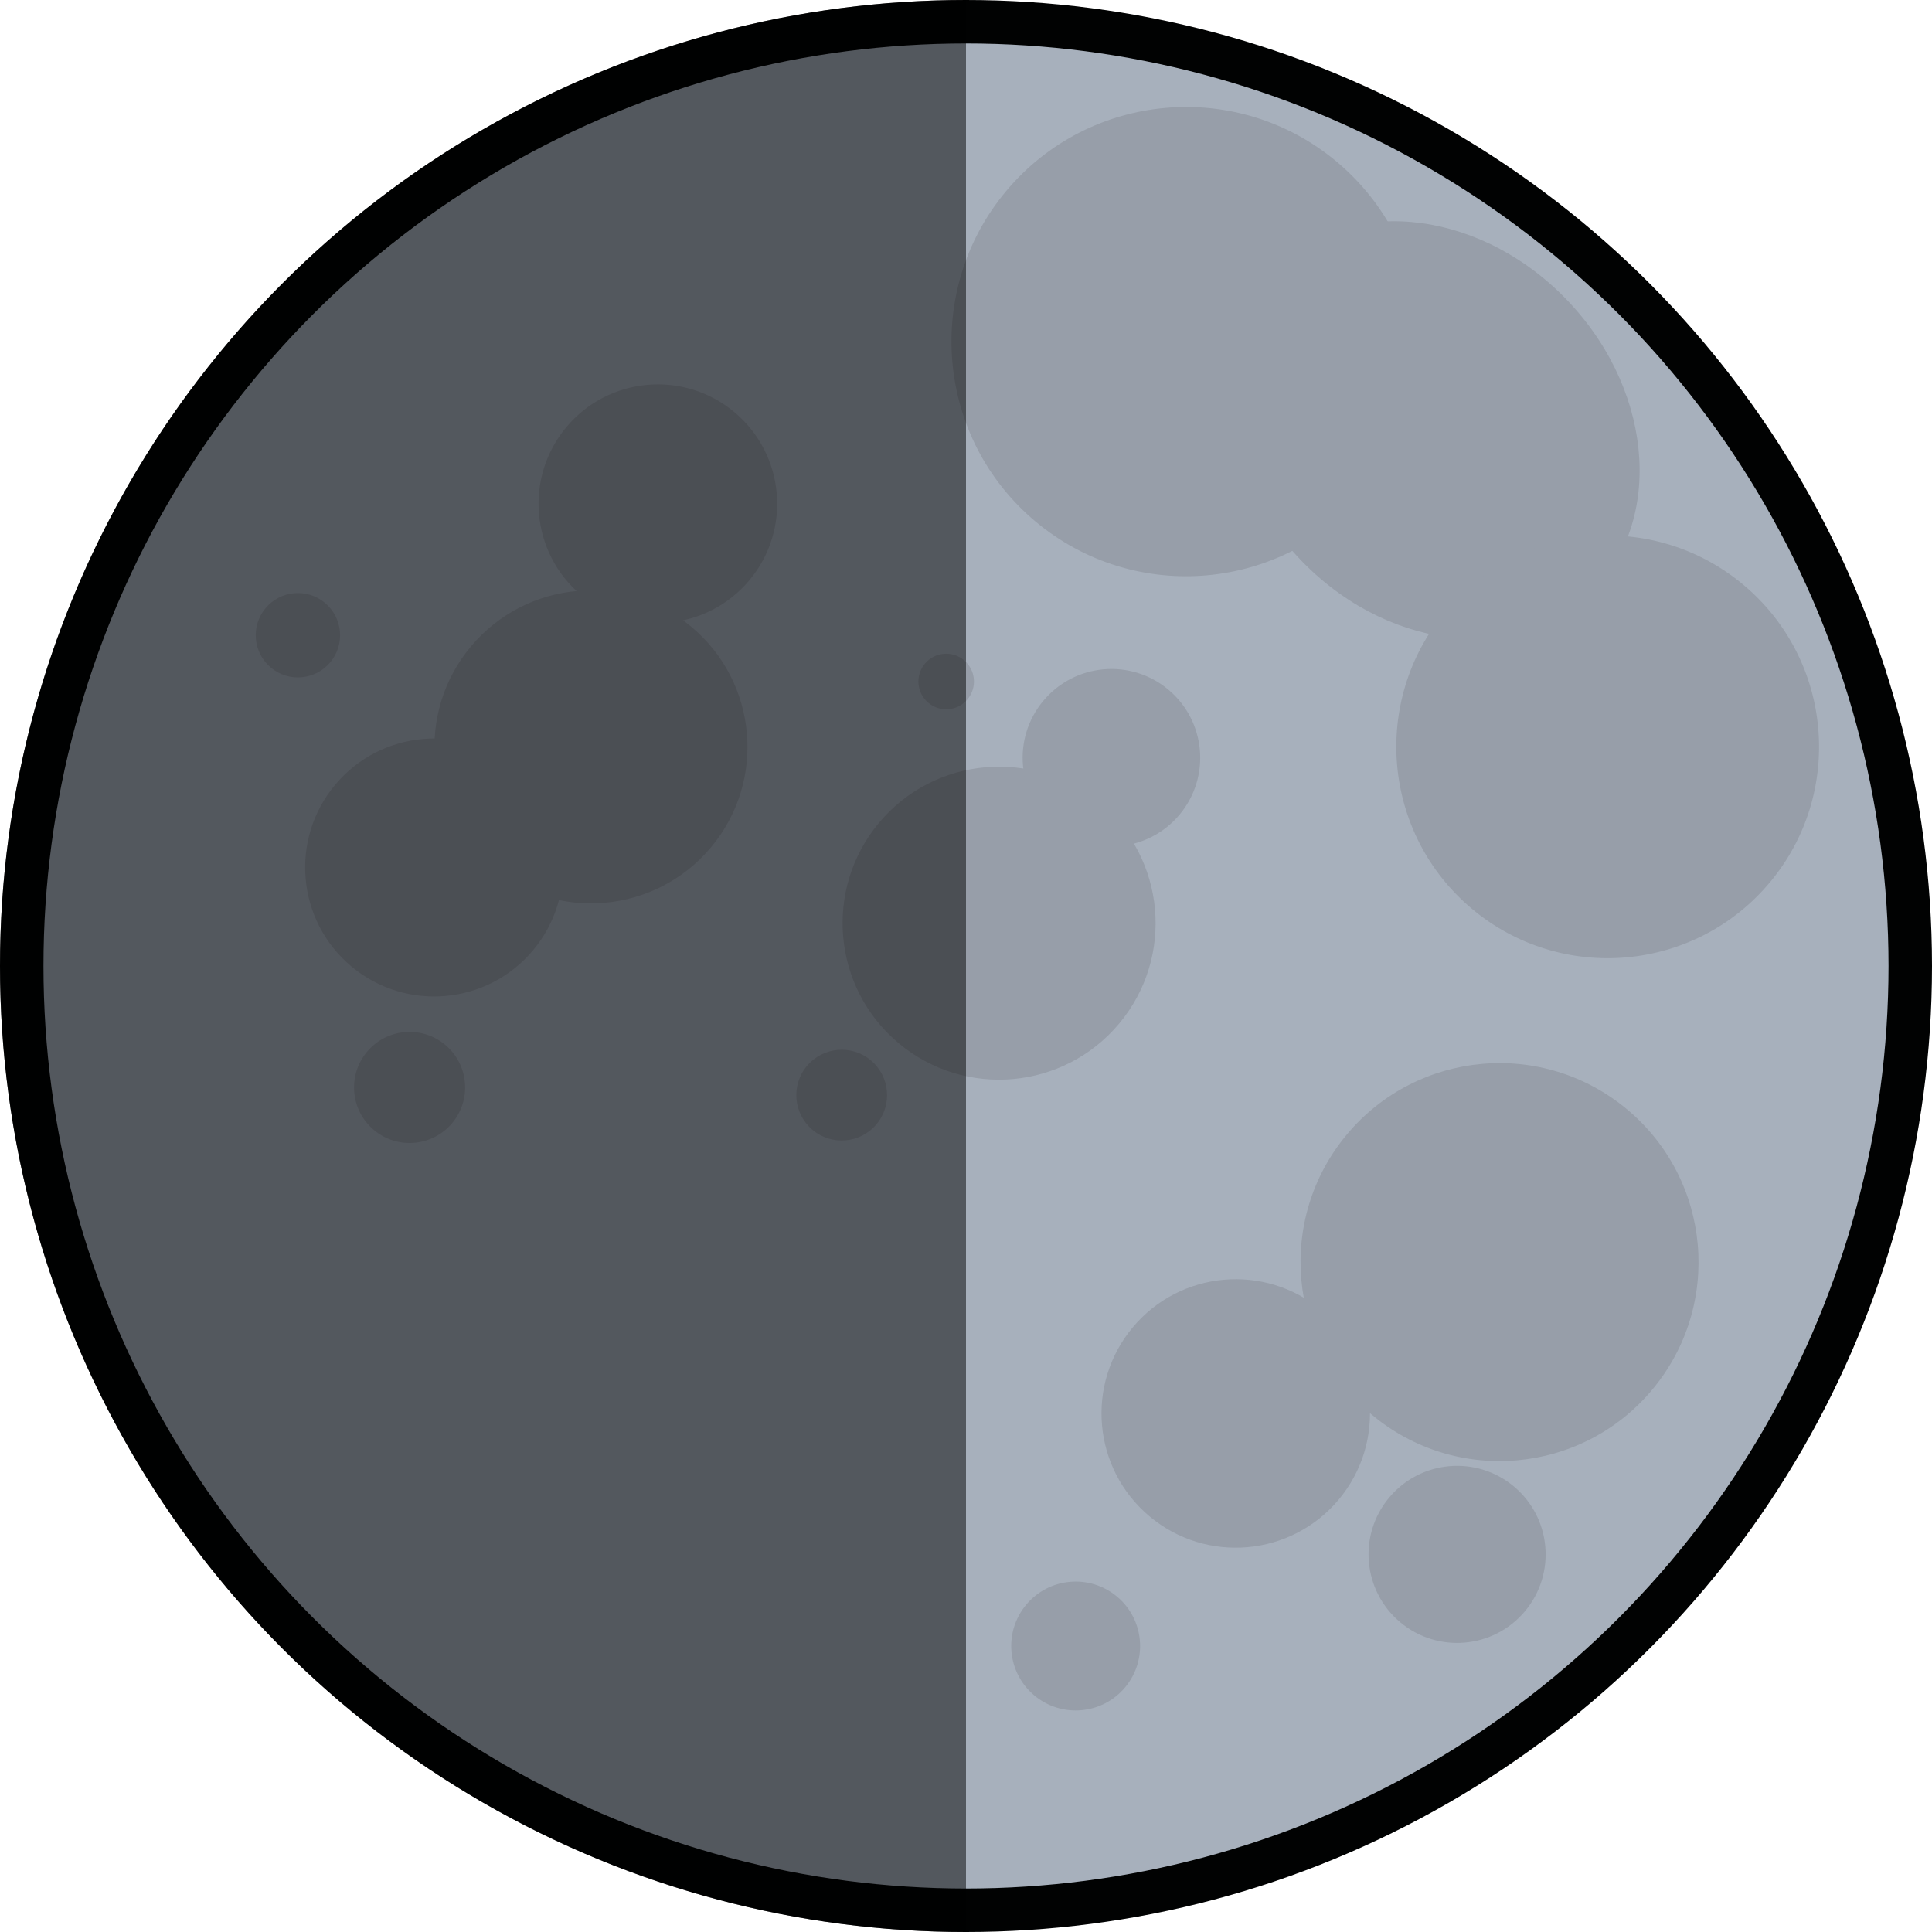 <svg width="800" height="800" viewBox="0 0 800 800" fill="none" xmlns="http://www.w3.org/2000/svg">
<circle cx="400" cy="400" r="391" transform="matrix(-1 0 0 1 800 0)" fill="#A7B0BC" stroke="#010202" stroke-width="18" stroke-miterlimit="1" stroke-linecap="round"/>
<ellipse cx="93.727" cy="77" rx="93.727" ry="77" transform="matrix(-0.68 -0.734 -0.734 0.68 714 194.504)" fill="#979EA9"/>
<circle cx="97.132" cy="97.132" r="97.132" transform="matrix(-0.767 -0.642 -0.642 0.767 628 129.311)" fill="#979EA9"/>
<circle cx="87.5" cy="87.5" r="87.5" transform="matrix(-0.767 -0.642 -0.642 0.767 789 298.311)" fill="#979EA9"/>
<circle cx="82.379" cy="82.379" r="82.379" transform="matrix(-0.767 -0.642 -0.642 0.767 737 512.311)" fill="#979EA9"/>
<circle cx="55.574" cy="55.574" r="55.574" transform="matrix(-0.767 -0.642 -0.642 0.767 590 578.332)" fill="#979EA9"/>
<circle cx="36.657" cy="36.657" r="36.657" transform="matrix(-0.767 -0.642 -0.642 0.767 655 639.052)" fill="#979EA9"/>
<circle cx="64.793" cy="64.793" r="64.793" transform="matrix(-0.767 -0.642 -0.642 0.767 505 374.165)" fill="#979EA9"/>
<circle cx="64.793" cy="64.793" r="64.793" transform="matrix(-0.767 -0.642 -0.642 0.767 336 301.165)" fill="#979EA9"/>
<circle cx="49.392" cy="49.392" r="49.392" transform="matrix(-0.767 -0.642 -0.642 0.767 342 202.397)" fill="#979EA9"/>
<circle cx="53.396" cy="53.396" r="53.396" transform="matrix(-0.767 -0.642 -0.642 0.767 255 352.536)" fill="#979EA9"/>
<circle cx="17.46" cy="17.46" r="17.46" transform="matrix(-0.767 -0.642 -0.642 0.767 147.959 260.854)" fill="#979EA9"/>
<circle cx="22.993" cy="22.993" r="22.993" transform="matrix(-0.767 -0.642 -0.642 0.767 202 447.411)" fill="#979EA9"/>
<circle cx="26.679" cy="26.679" r="26.679" transform="matrix(-0.767 -0.642 -0.642 0.767 483 678.244)" fill="#979EA9"/>
<circle cx="36.752" cy="36.752" r="36.752" transform="matrix(-0.767 -0.642 -0.642 0.767 512 309.173)" fill="#979EA9"/>
<circle cx="18.787" cy="18.787" r="18.787" transform="matrix(-0.767 -0.642 -0.642 0.767 375 451.114)" fill="#979EA9"/>
<circle cx="11.5" cy="11.5" r="11.5" transform="matrix(-0.767 -0.642 -0.642 0.767 408 280.761)" fill="#979EA9"/>
<path d="M400 0C347.471 0 295.457 10.346 246.927 30.448C198.396 50.55 154.301 80.014 117.157 117.157C80.014 154.301 50.55 198.396 30.448 246.927C10.346 295.457 -2.2961e-06 347.471 0 400C2.2961e-06 452.529 10.346 504.543 30.448 553.073C50.55 601.604 80.014 645.699 117.157 682.843C154.301 719.986 198.396 749.45 246.927 769.552C295.457 789.654 347.471 800 400 800L400 400L400 0Z" fill="black" fill-opacity="0.5"/>
</svg>
